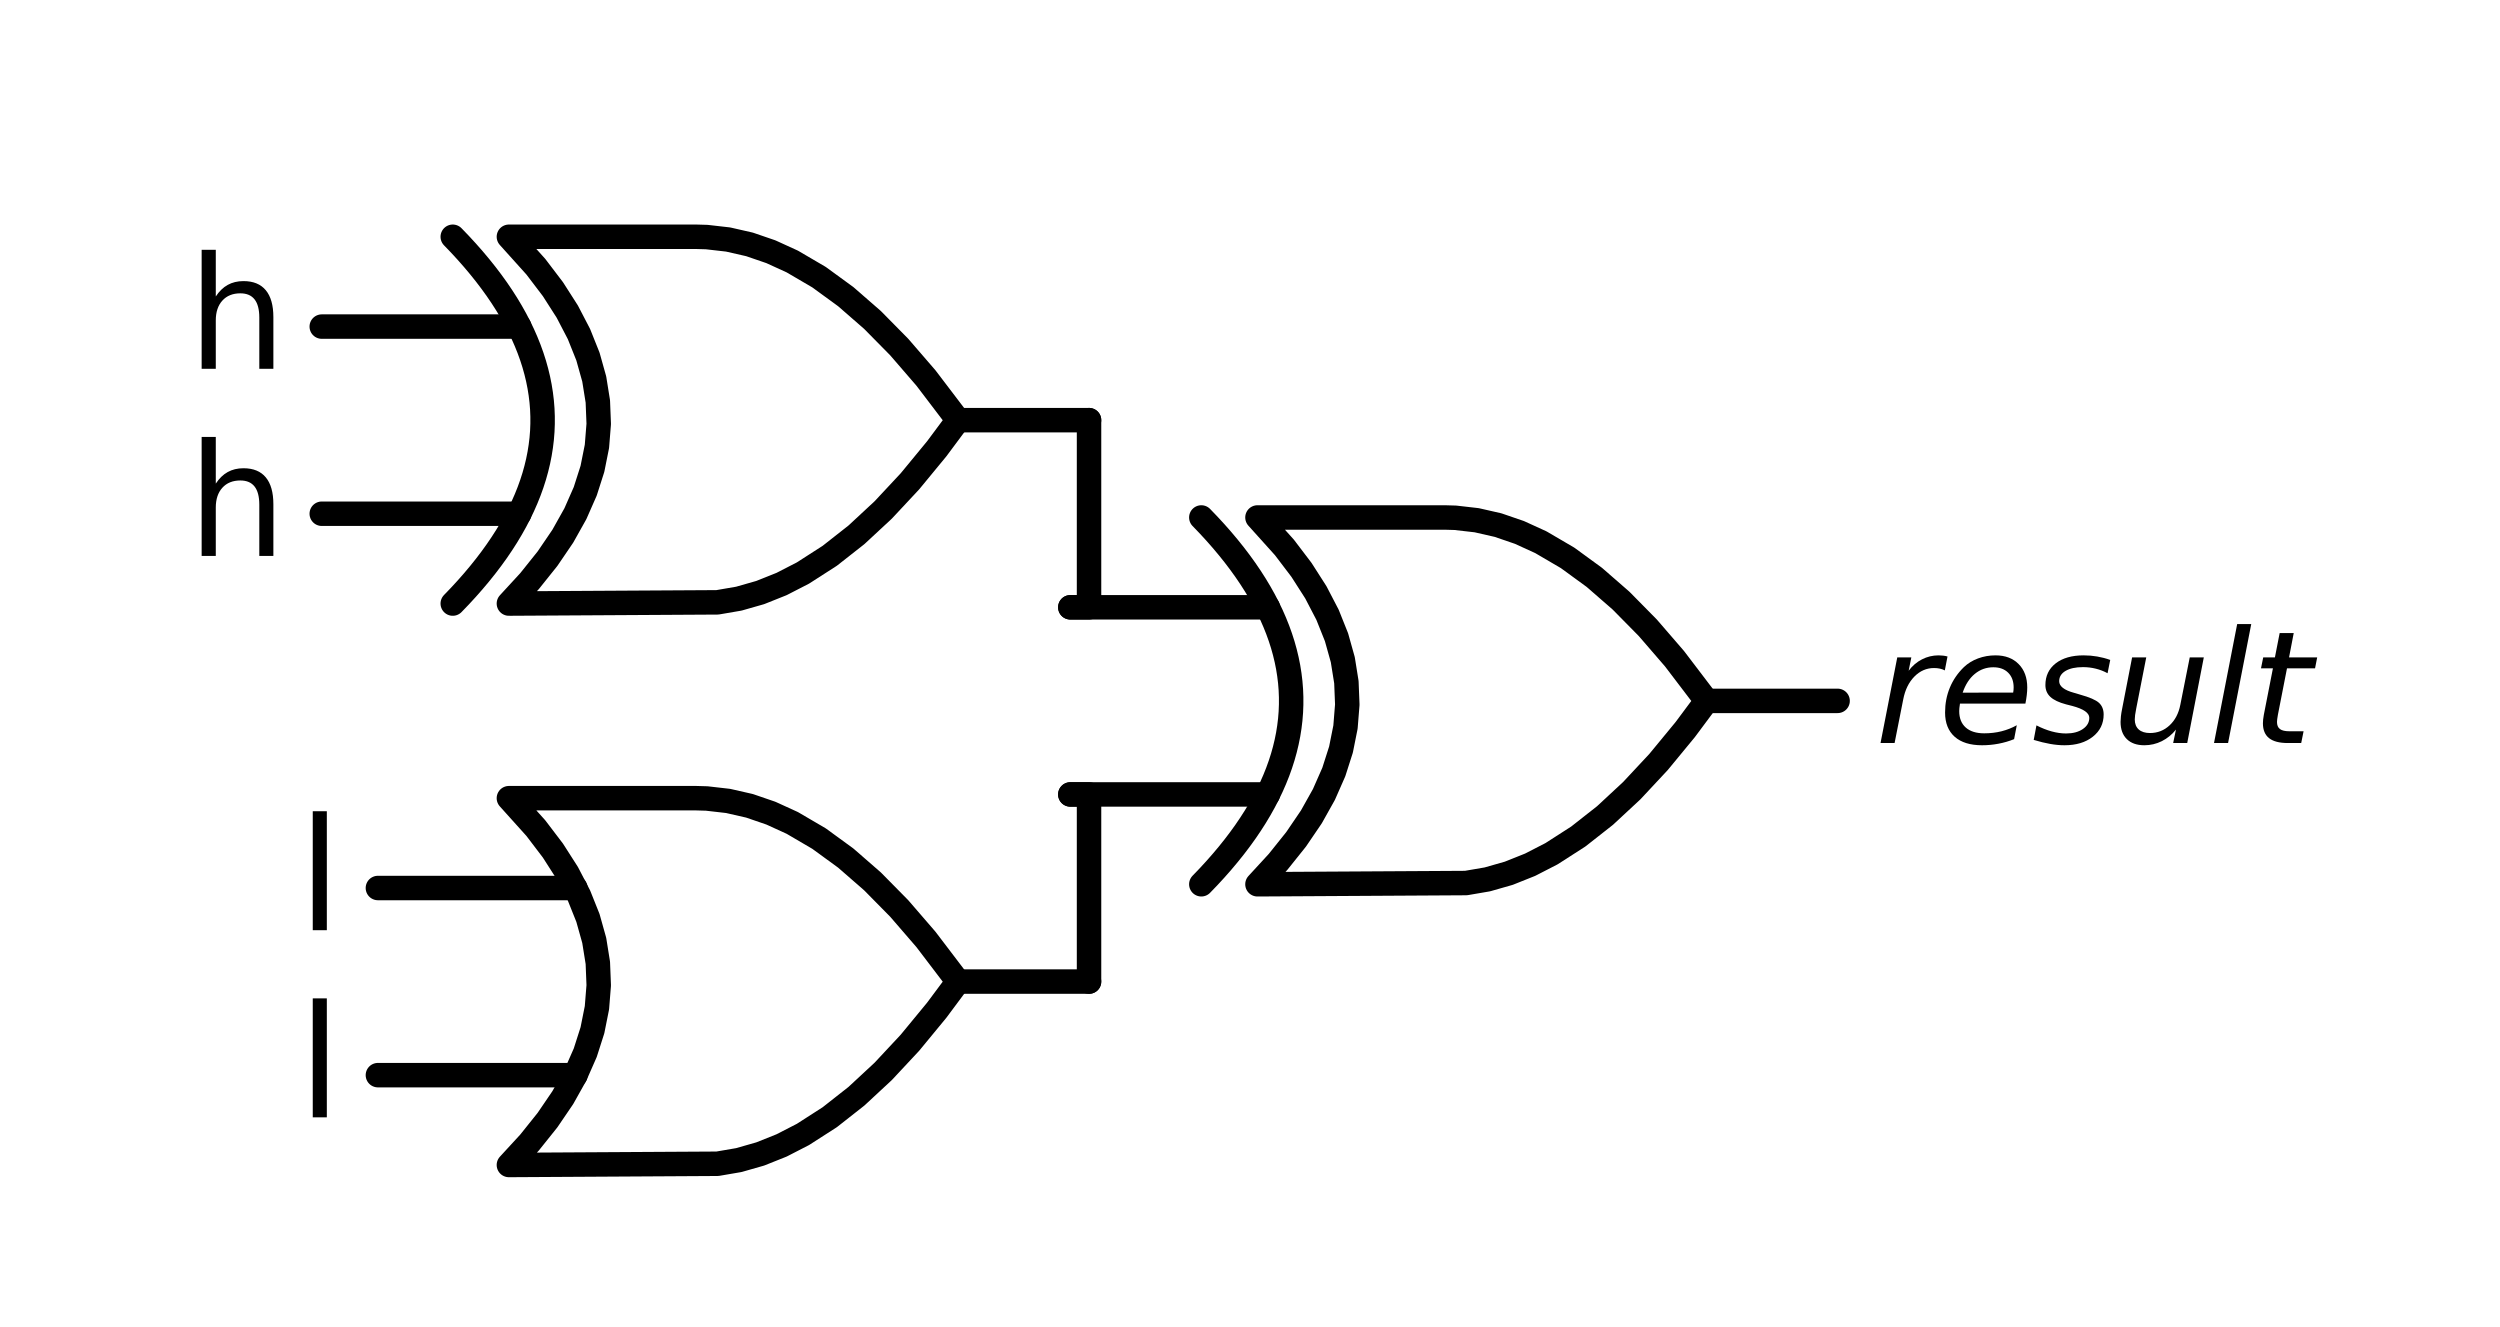 <?xml version="1.0" encoding="utf-8" standalone="no"?>
<!DOCTYPE svg PUBLIC "-//W3C//DTD SVG 1.1//EN"
  "http://www.w3.org/Graphics/SVG/1.1/DTD/svg11.dtd">
<svg xmlns:xlink="http://www.w3.org/1999/xlink" width="204.392pt" height="108.481pt" viewBox="0 0 204.392 108.481" xmlns="http://www.w3.org/2000/svg" version="1.1">
 <defs>
  <style type="text/css">*{stroke-linejoin: round; stroke-linecap: butt}</style>
 </defs>
 <g id="figure_1">
  <g id="patch_1">
   <path d="M 0 108.481 
L 204.392 108.481 
L 204.392 0 
L 0 0 
L 0 108.481 
z
" style="fill: none"/>
  </g>
  <g id="axes_1">
   <g id="line2d_1">
    <path d="M 102.806 72.295 
L 119.855 72.195 
L 121.603 71.895 
L 123.352 71.395 
L 125.101 70.696 
L 126.849 69.797 
L 129.035 68.392 
L 131.221 66.674 
L 133.406 64.645 
L 135.592 62.303 
L 137.778 59.649 
L 139.526 57.301 
L 139.526 57.301 
L 136.903 53.854 
L 134.718 51.324 
L 132.532 49.107 
L 130.346 47.203 
L 128.161 45.61 
L 125.975 44.33 
L 124.226 43.531 
L 122.478 42.931 
L 120.729 42.532 
L 118.981 42.332 
L 118.106 42.307 
L 102.806 42.307 
L 102.806 42.307 
L 105.01 44.755 
L 106.405 46.591 
L 107.58 48.427 
L 108.535 50.263 
L 109.269 52.099 
L 109.783 53.935 
L 110.077 55.771 
L 110.15 57.607 
L 110.003 59.443 
L 109.636 61.279 
L 109.049 63.115 
L 108.241 64.951 
L 107.213 66.787 
L 105.964 68.623 
L 104.495 70.459 
L 102.806 72.295 
L 102.806 72.295 
" clip-path="url(#paa89296233)" style="fill: none; stroke: #000000; stroke-width: 2; stroke-linecap: round"/>
   </g>
   <g id="line2d_2">
    <path d="M 98.216 72.295 
L 98.804 71.683 
L 99.367 71.071 
L 99.905 70.459 
L 100.419 69.847 
L 100.909 69.235 
L 101.374 68.623 
L 101.815 68.011 
L 102.231 67.399 
L 102.623 66.787 
L 102.99 66.175 
L 103.333 65.563 
L 103.651 64.951 
L 103.945 64.339 
L 104.214 63.727 
L 104.459 63.115 
L 104.679 62.503 
L 104.875 61.891 
L 105.046 61.279 
L 105.193 60.667 
L 105.316 60.055 
L 105.413 59.443 
L 105.487 58.831 
L 105.536 58.219 
L 105.56 57.607 
L 105.56 56.995 
L 105.536 56.383 
L 105.487 55.771 
L 105.413 55.159 
L 105.316 54.547 
L 105.193 53.935 
L 105.046 53.323 
L 104.875 52.711 
L 104.679 52.099 
L 104.459 51.487 
L 104.214 50.875 
L 103.945 50.263 
L 103.651 49.651 
L 103.333 49.039 
L 102.99 48.427 
L 102.623 47.815 
L 102.231 47.203 
L 101.815 46.591 
L 101.374 45.979 
L 100.909 45.367 
L 100.419 44.755 
L 99.905 44.143 
L 99.367 43.531 
L 98.804 42.919 
L 98.216 42.307 
" clip-path="url(#paa89296233)" style="fill: none; stroke: #000000; stroke-width: 2; stroke-linecap: round"/>
   </g>
   <g id="line2d_3">
    <path d="M 87.506 64.951 
L 103.651 64.951 
" clip-path="url(#paa89296233)" style="fill: none; stroke: #000000; stroke-width: 2; stroke-linecap: round"/>
   </g>
   <g id="line2d_4">
    <path d="M 87.506 49.651 
L 103.651 49.651 
" clip-path="url(#paa89296233)" style="fill: none; stroke: #000000; stroke-width: 2; stroke-linecap: round"/>
   </g>
   <g id="line2d_5">
    <path d="M 139.526 57.301 
L 150.236 57.301 
" clip-path="url(#paa89296233)" style="fill: none; stroke: #000000; stroke-width: 2; stroke-linecap: round"/>
   </g>
   <g id="line2d_6">
    <path d="M 41.606 49.345 
L 58.655 49.245 
L 60.403 48.945 
L 62.152 48.445 
L 63.901 47.746 
L 65.649 46.847 
L 67.835 45.442 
L 70.021 43.724 
L 72.206 41.695 
L 74.392 39.353 
L 76.578 36.699 
L 78.326 34.351 
L 78.326 34.351 
L 75.703 30.904 
L 73.518 28.374 
L 71.332 26.157 
L 69.146 24.253 
L 66.961 22.66 
L 64.775 21.38 
L 63.026 20.581 
L 61.278 19.981 
L 59.529 19.582 
L 57.781 19.382 
L 56.906 19.357 
L 41.606 19.357 
L 41.606 19.357 
L 43.809 21.805 
L 45.205 23.641 
L 46.38 25.477 
L 47.335 27.313 
L 48.069 29.149 
L 48.583 30.985 
L 48.877 32.821 
L 48.95 34.657 
L 48.803 36.493 
L 48.436 38.329 
L 47.849 40.165 
L 47.041 42.001 
L 46.013 43.837 
L 44.764 45.673 
L 43.295 47.509 
L 41.606 49.345 
L 41.606 49.345 
" clip-path="url(#paa89296233)" style="fill: none; stroke: #000000; stroke-width: 2; stroke-linecap: round"/>
   </g>
   <g id="line2d_7">
    <path d="M 37.016 49.345 
L 37.604 48.733 
L 38.167 48.121 
L 38.705 47.509 
L 39.219 46.897 
L 39.709 46.285 
L 40.174 45.673 
L 40.615 45.061 
L 41.031 44.449 
L 41.423 43.837 
L 41.79 43.225 
L 42.133 42.613 
L 42.451 42.001 
L 42.745 41.389 
L 43.014 40.777 
L 43.259 40.165 
L 43.479 39.553 
L 43.675 38.941 
L 43.846 38.329 
L 43.993 37.717 
L 44.115 37.105 
L 44.213 36.493 
L 44.287 35.881 
L 44.336 35.269 
L 44.36 34.657 
L 44.36 34.045 
L 44.336 33.433 
L 44.287 32.821 
L 44.213 32.209 
L 44.115 31.597 
L 43.993 30.985 
L 43.846 30.373 
L 43.675 29.761 
L 43.479 29.149 
L 43.259 28.537 
L 43.014 27.925 
L 42.745 27.313 
L 42.451 26.701 
L 42.133 26.089 
L 41.79 25.477 
L 41.423 24.865 
L 41.031 24.253 
L 40.615 23.641 
L 40.174 23.029 
L 39.709 22.417 
L 39.219 21.805 
L 38.705 21.193 
L 38.167 20.581 
L 37.604 19.969 
L 37.016 19.357 
" clip-path="url(#paa89296233)" style="fill: none; stroke: #000000; stroke-width: 2; stroke-linecap: round"/>
   </g>
   <g id="line2d_8">
    <path d="M 26.306 42.001 
L 42.451 42.001 
" clip-path="url(#paa89296233)" style="fill: none; stroke: #000000; stroke-width: 2; stroke-linecap: round"/>
   </g>
   <g id="line2d_9">
    <path d="M 26.306 26.701 
L 42.451 26.701 
" clip-path="url(#paa89296233)" style="fill: none; stroke: #000000; stroke-width: 2; stroke-linecap: round"/>
   </g>
   <g id="line2d_10">
    <path d="M 78.326 34.351 
L 89.036 34.351 
" clip-path="url(#paa89296233)" style="fill: none; stroke: #000000; stroke-width: 2; stroke-linecap: round"/>
   </g>
   <g id="line2d_11">
    <path d="M 87.506 49.651 
L 89.036 49.651 
L 89.036 34.351 
" clip-path="url(#paa89296233)" style="fill: none; stroke: #000000; stroke-width: 2; stroke-linecap: round"/>
   </g>
   <g id="line2d_12">
    <path d="M 41.606 95.245 
L 58.655 95.145 
L 60.403 94.845 
L 62.152 94.345 
L 63.901 93.646 
L 65.649 92.747 
L 67.835 91.342 
L 70.021 89.624 
L 72.206 87.595 
L 74.392 85.253 
L 76.578 82.599 
L 78.326 80.251 
L 78.326 80.251 
L 75.703 76.804 
L 73.518 74.274 
L 71.332 72.057 
L 69.146 70.153 
L 66.961 68.56 
L 64.775 67.28 
L 63.026 66.481 
L 61.278 65.881 
L 59.529 65.482 
L 57.781 65.282 
L 56.906 65.257 
L 41.606 65.257 
L 41.606 65.257 
L 43.809 67.705 
L 45.205 69.541 
L 46.38 71.377 
L 47.335 73.213 
L 48.069 75.049 
L 48.583 76.885 
L 48.877 78.721 
L 48.95 80.557 
L 48.803 82.393 
L 48.436 84.229 
L 47.849 86.065 
L 47.041 87.901 
L 46.013 89.737 
L 44.764 91.573 
L 43.295 93.409 
L 41.606 95.245 
L 41.606 95.245 
" clip-path="url(#paa89296233)" style="fill: none; stroke: #000000; stroke-width: 2; stroke-linecap: round"/>
   </g>
   <g id="line2d_13">
    <path d="M 30.896 87.901 
L 47.041 87.901 
" clip-path="url(#paa89296233)" style="fill: none; stroke: #000000; stroke-width: 2; stroke-linecap: round"/>
   </g>
   <g id="line2d_14">
    <path d="M 30.896 72.601 
L 47.041 72.601 
" clip-path="url(#paa89296233)" style="fill: none; stroke: #000000; stroke-width: 2; stroke-linecap: round"/>
   </g>
   <g id="line2d_15">
    <path d="M 78.326 80.251 
L 89.036 80.251 
" clip-path="url(#paa89296233)" style="fill: none; stroke: #000000; stroke-width: 2; stroke-linecap: round"/>
   </g>
   <g id="line2d_16">
    <path d="M 87.506 64.951 
L 89.036 64.951 
L 89.036 80.251 
" clip-path="url(#paa89296233)" style="fill: none; stroke: #000000; stroke-width: 2; stroke-linecap: round"/>
   </g>
   <g id="text_1">
    <g clip-path="url(#paa89296233)">
     <!-- $result$ -->
     <g transform="translate(153.296 60.75)scale(0.125 -0.125)">
      <defs>
       <path id="DejaVuSans-Oblique-72" d="M 2853 2969 
Q 2766 3016 2653 3041 
Q 2541 3066 2413 3066 
Q 1953 3066 1609 2717 
Q 1266 2369 1153 1784 
L 800 0 
L 225 0 
L 909 3500 
L 1484 3500 
L 1375 2956 
Q 1603 3259 1920 3421 
Q 2238 3584 2597 3584 
Q 2691 3584 2781 3573 
Q 2872 3563 2963 3538 
L 2853 2969 
z
" transform="scale(0.016)"/>
       <path id="DejaVuSans-Oblique-65" d="M 3078 2063 
Q 3088 2113 3092 2166 
Q 3097 2219 3097 2272 
Q 3097 2653 2873 2875 
Q 2650 3097 2266 3097 
Q 1838 3097 1509 2826 
Q 1181 2556 1013 2059 
L 3078 2063 
z
M 3578 1613 
L 903 1613 
Q 884 1494 878 1425 
Q 872 1356 872 1306 
Q 872 872 1139 634 
Q 1406 397 1894 397 
Q 2269 397 2603 481 
Q 2938 566 3225 728 
L 3116 159 
Q 2806 34 2476 -28 
Q 2147 -91 1806 -91 
Q 1078 -91 686 257 
Q 294 606 294 1247 
Q 294 1794 489 2264 
Q 684 2734 1063 3103 
Q 1306 3334 1642 3459 
Q 1978 3584 2356 3584 
Q 2950 3584 3301 3228 
Q 3653 2872 3653 2272 
Q 3653 2128 3634 1964 
Q 3616 1800 3578 1613 
z
" transform="scale(0.016)"/>
       <path id="DejaVuSans-Oblique-73" d="M 3200 3397 
L 3091 2853 
Q 2863 2978 2609 3040 
Q 2356 3103 2088 3103 
Q 1634 3103 1373 2948 
Q 1113 2794 1113 2528 
Q 1113 2219 1719 2053 
Q 1766 2041 1788 2034 
L 1972 1978 
Q 2547 1819 2739 1644 
Q 2931 1469 2931 1166 
Q 2931 609 2489 259 
Q 2047 -91 1331 -91 
Q 1053 -91 747 -37 
Q 441 16 72 128 
L 184 722 
Q 500 559 806 475 
Q 1113 391 1394 391 
Q 1816 391 2080 572 
Q 2344 753 2344 1031 
Q 2344 1331 1650 1516 
L 1591 1531 
L 1394 1581 
Q 956 1697 753 1886 
Q 550 2075 550 2369 
Q 550 2928 970 3256 
Q 1391 3584 2113 3584 
Q 2397 3584 2667 3537 
Q 2938 3491 3200 3397 
z
" transform="scale(0.016)"/>
       <path id="DejaVuSans-Oblique-75" d="M 428 1388 
L 838 3500 
L 1416 3500 
L 1006 1409 
Q 975 1256 961 1147 
Q 947 1038 947 966 
Q 947 700 1109 554 
Q 1272 409 1569 409 
Q 2031 409 2368 721 
Q 2706 1034 2809 1563 
L 3194 3500 
L 3769 3500 
L 3091 0 
L 2516 0 
L 2631 550 
Q 2388 244 2052 76 
Q 1716 -91 1338 -91 
Q 878 -91 622 161 
Q 366 413 366 863 
Q 366 956 381 1097 
Q 397 1238 428 1388 
z
" transform="scale(0.016)"/>
       <path id="DejaVuSans-Oblique-6c" d="M 1172 4863 
L 1747 4863 
L 800 0 
L 225 0 
L 1172 4863 
z
" transform="scale(0.016)"/>
       <path id="DejaVuSans-Oblique-74" d="M 2706 3500 
L 2619 3053 
L 1472 3053 
L 1100 1153 
Q 1081 1047 1072 975 
Q 1063 903 1063 863 
Q 1063 663 1183 572 
Q 1303 481 1569 481 
L 2150 481 
L 2053 0 
L 1503 0 
Q 991 0 739 200 
Q 488 400 488 806 
Q 488 878 497 964 
Q 506 1050 525 1153 
L 897 3053 
L 409 3053 
L 500 3500 
L 978 3500 
L 1172 4494 
L 1747 4494 
L 1556 3500 
L 2706 3500 
z
" transform="scale(0.016)"/>
      </defs>
      <use xlink:href="#DejaVuSans-Oblique-72" transform="translate(0 0.016)"/>
      <use xlink:href="#DejaVuSans-Oblique-65" transform="translate(41.113 0.016)"/>
      <use xlink:href="#DejaVuSans-Oblique-73" transform="translate(102.637 0.016)"/>
      <use xlink:href="#DejaVuSans-Oblique-75" transform="translate(154.736 0.016)"/>
      <use xlink:href="#DejaVuSans-Oblique-6c" transform="translate(218.115 0.016)"/>
      <use xlink:href="#DejaVuSans-Oblique-74" transform="translate(245.898 0.016)"/>
     </g>
    </g>
   </g>
   <g id="text_2">
    <g clip-path="url(#paa89296233)">
     <!-- h -->
     <g transform="translate(15.324 30.15)scale(0.125 -0.125)">
      <defs>
       <path id="DejaVuSans-68" d="M 3513 2113 
L 3513 0 
L 2938 0 
L 2938 2094 
Q 2938 2591 2744 2837 
Q 2550 3084 2163 3084 
Q 1697 3084 1428 2787 
Q 1159 2491 1159 1978 
L 1159 0 
L 581 0 
L 581 4863 
L 1159 4863 
L 1159 2956 
Q 1366 3272 1645 3428 
Q 1925 3584 2291 3584 
Q 2894 3584 3203 3211 
Q 3513 2838 3513 2113 
z
" transform="scale(0.016)"/>
      </defs>
      <use xlink:href="#DejaVuSans-68"/>
     </g>
    </g>
   </g>
   <g id="text_3">
    <g clip-path="url(#paa89296233)">
     <!-- h -->
     <g transform="translate(15.324 45.45)scale(0.125 -0.125)">
      <use xlink:href="#DejaVuSans-68"/>
     </g>
    </g>
   </g>
   <g id="text_4">
    <g clip-path="url(#paa89296233)">
     <!-- l -->
     <g transform="translate(24.364 76.05)scale(0.125 -0.125)">
      <defs>
       <path id="DejaVuSans-6c" d="M 603 4863 
L 1178 4863 
L 1178 0 
L 603 0 
L 603 4863 
z
" transform="scale(0.016)"/>
      </defs>
      <use xlink:href="#DejaVuSans-6c"/>
     </g>
    </g>
   </g>
   <g id="text_5">
    <g clip-path="url(#paa89296233)">
     <!-- l -->
     <g transform="translate(24.364 91.35)scale(0.125 -0.125)">
      <use xlink:href="#DejaVuSans-6c"/>
     </g>
    </g>
   </g>
  </g>
 </g>
 <defs>
  <clipPath id="paa89296233">
   <rect x="7.2" y="7.2" width="189.992" height="94.081"/>
  </clipPath>
 </defs>
</svg>
